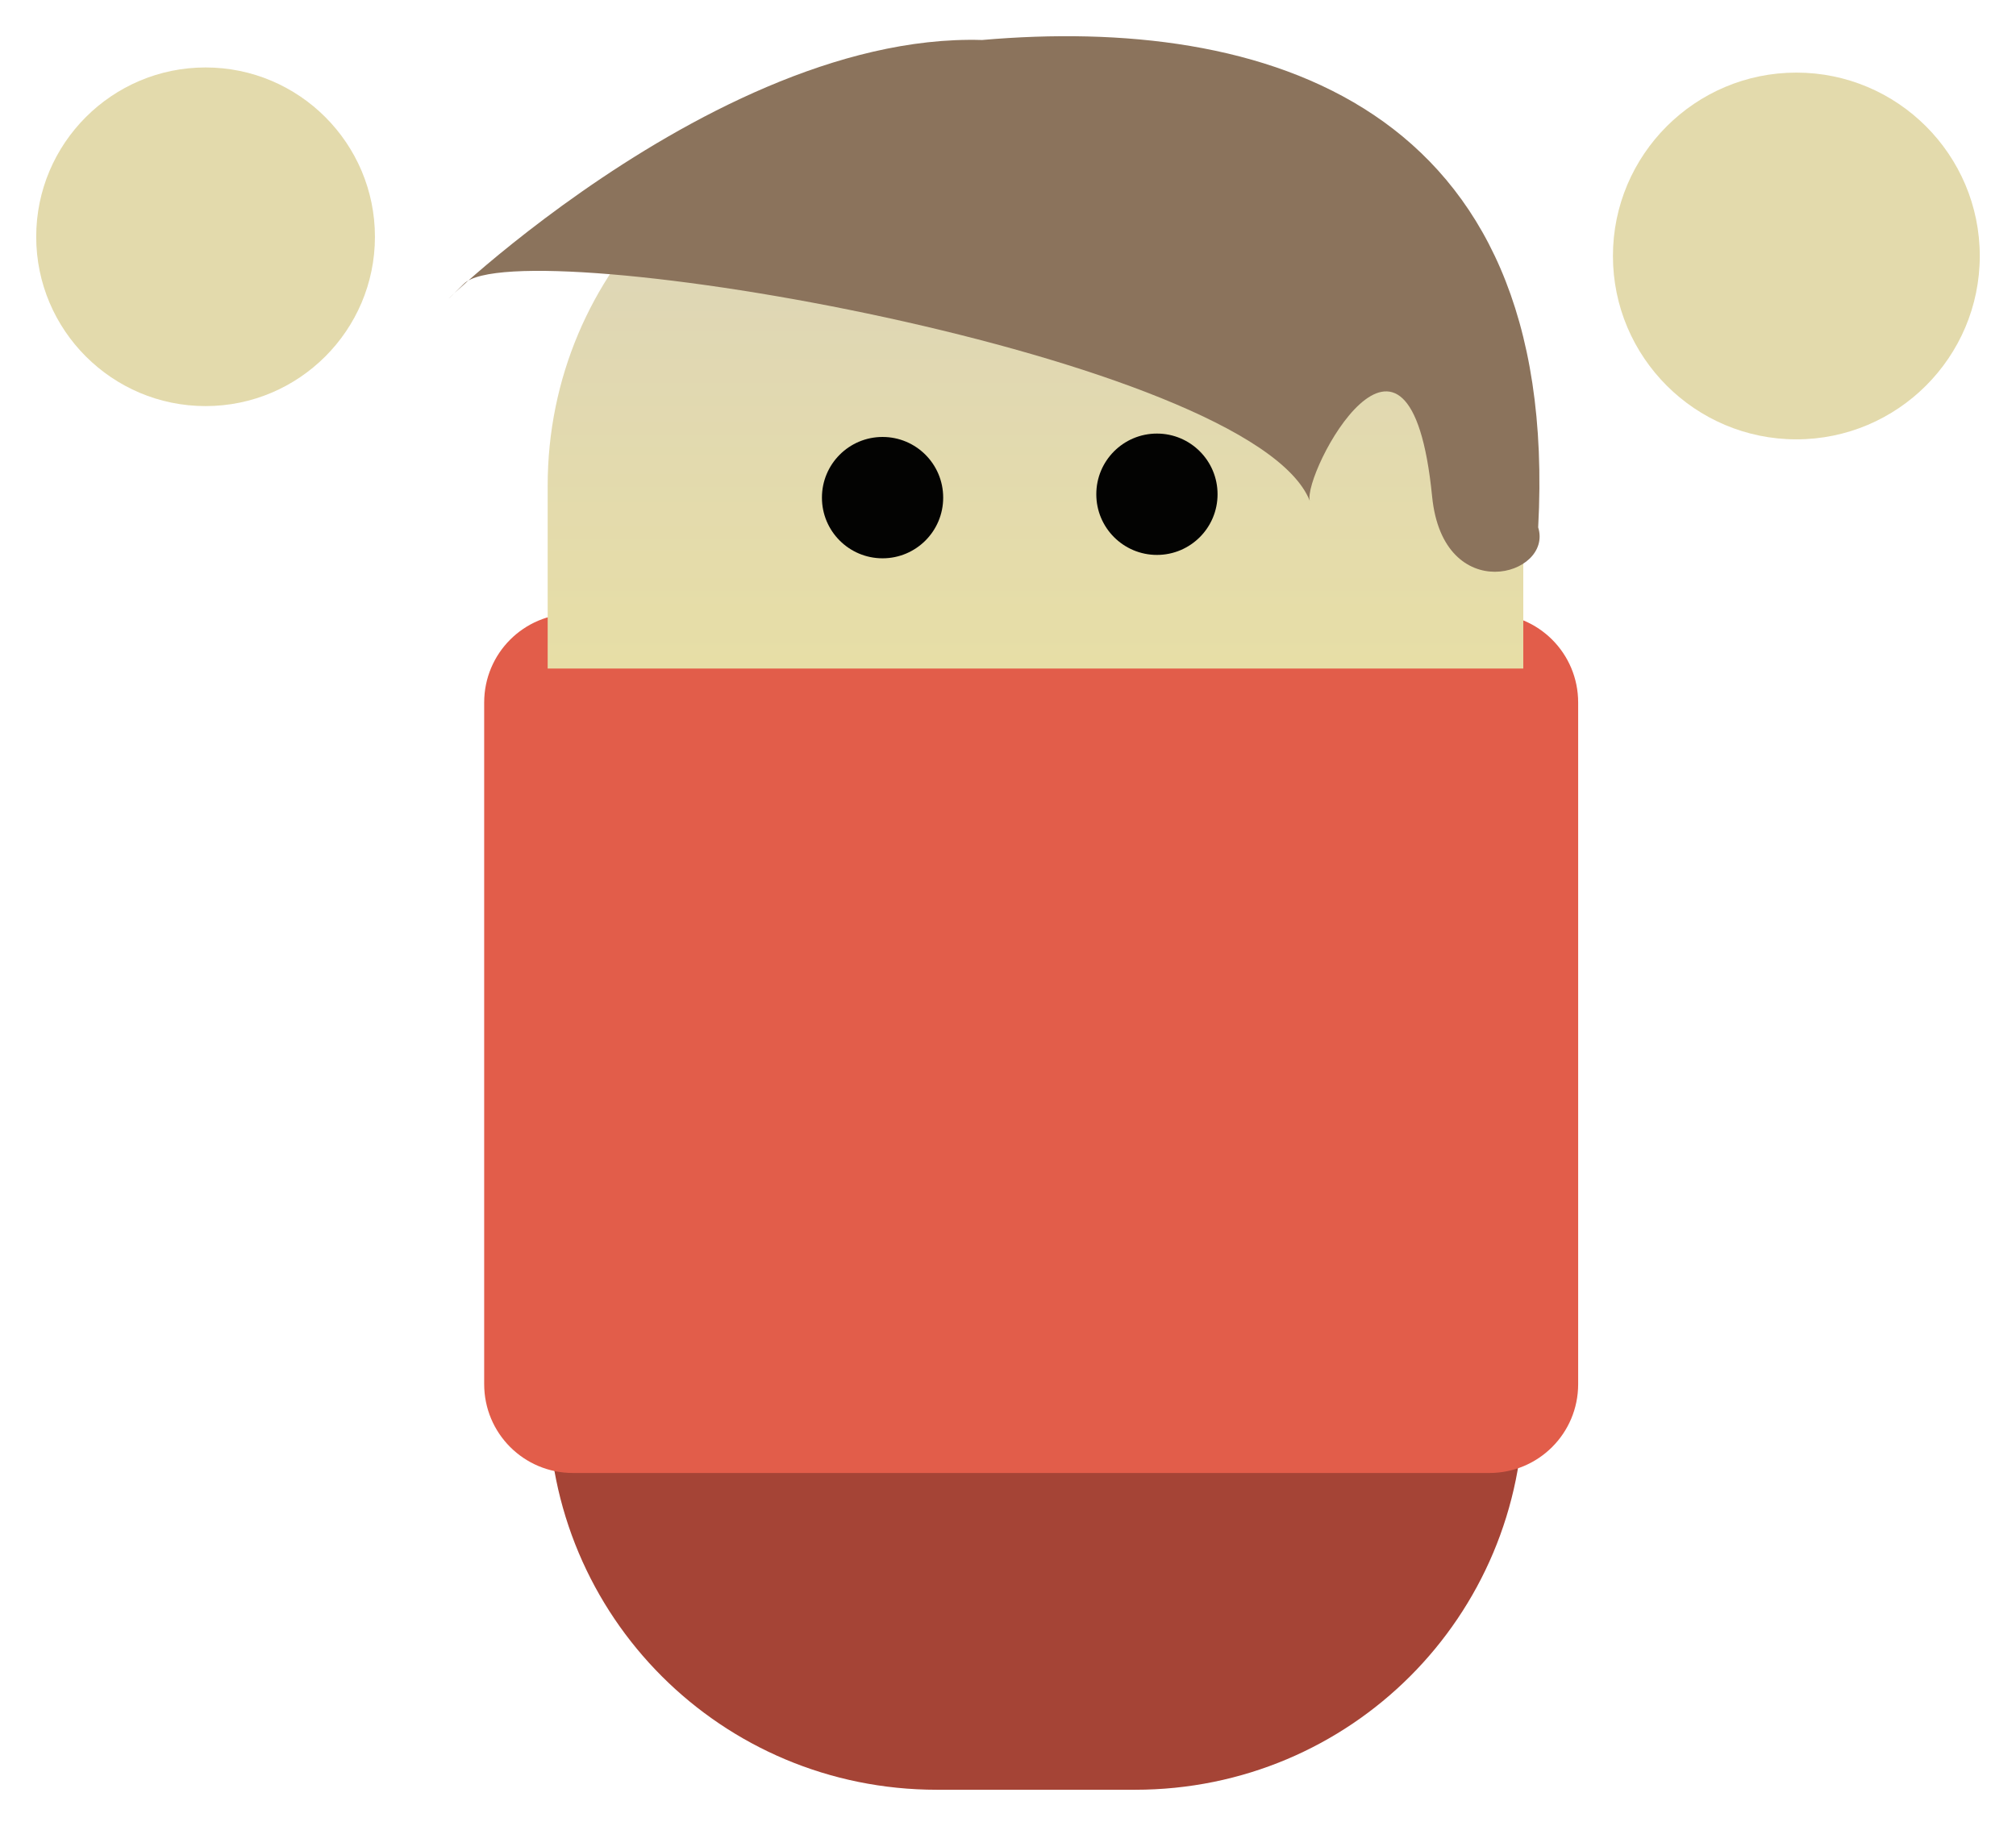 <svg xmlns="http://www.w3.org/2000/svg" xmlns:xlink="http://www.w3.org/1999/xlink" version="1.1" width="119.034" height="107.843" viewBox="-1.938 -1.984 119.034 107.843">
  <defs>
    <linearGradient id="grad_1" y2="1" x2="0">
      <stop offset="0" stop-color="#DBD3BC" stop-opacity="1"/>
      <stop offset="1" stop-color="#E7DEA6" stop-opacity="1"/>
    </linearGradient>
  <linearGradient id="grad_1-0.4454749822616577,0,0,0.4454749822616577,125.8,-29" y2="37.501" x2="88.004" x1="88.004" y1="3.756" gradientUnits="userSpaceOnUse">
      <stop offset="0" stop-color="#DBD3BC" stop-opacity="1"/>
      <stop offset="1" stop-color="#E7DEA6" stop-opacity="1"/>
    </linearGradient></defs>
  <!-- Exported by Scratch - http://scratch.mit.edu/ -->
  <path id="rect8769-9" fill="#A54436" stroke="none" stroke-width="4.277" d="M 88.026 60.078 L 88.026 80.778 C 88.026 93.492 77.798 103.72 65.084 103.72 L 53.377 103.72 C 40.663 103.72 30.434 93.492 30.434 80.778 L 30.434 60.078 L 88.026 60.078 Z "/>
  <path id="rect9302" fill="#E25D4A" stroke="none" stroke-width="4.277" d="M 85.994 34.26 L 31.9 34.26 C 28.992 34.26 26.65 36.601 26.65 39.51 L 26.65 79.762 C 26.65 82.67 28.992 85.012 31.9 85.012 L 85.994 85.012 C 88.902 85.012 91.244 82.67 91.244 79.762 L 91.244 39.51 C 91.244 36.601 88.902 34.26 85.994 34.26 Z "/>
  <path id="ID0.4224610994569957" fill="#E3DAAC" stroke="none" d="M 10.2 2 C 12.959 2 15.459 3.121 17.269 4.931 C 19.079 6.741 20.2 9.241 20.2 12 C 20.2 14.759 19.079 17.259 17.269 19.069 C 15.459 20.879 12.959 22 10.2 22 C 7.441 22 4.941 20.879 3.131 19.069 C 1.321 17.259 0.2 14.759 0.2 12 C 0.2 9.241 1.321 6.741 3.131 4.931 C 4.941 3.121 7.441 2 10.2 2 Z " stroke-width="1"/>
  <path id="rect8769" fill="url(#grad_1-0.4454749822616577,0,0,0.4454749822616577,125.8,-29)" stroke="none" stroke-width="4.277" d="M 65.048 3.756 C 77.763 3.756 88.004 13.984 88.004 26.698 L 88.004 37.501 L 30.399 37.501 L 30.399 26.698 C 30.399 13.984 40.64 3.756 53.355 3.756 L 65.048 3.756 Z "/>
  <path id="path9304" fill="#8b735c" stroke="none" stroke-width="4.277" d="M 25.451 14.778 C 28.677 11.555 72.023 19.028 75.4 27.603 C 74.959 26.008 81.301 14.036 82.621 27.34 C 83.272 33.888 89.784 32.038 88.883 29.162 C 90.241 4.043 72.594 -1.07 56.05 0.378 C 39.009 -0.125 20.235 19.988 25.451 14.778 Z "/>
  <g id="ID0.25995567301288247">
    <path id="path9281" fill="#030302" stroke="none" stroke-width="4.277" d="M 62.793 27.207 C 62.791 29.185 64.394 30.79 66.373 30.79 C 68.351 30.79 69.954 29.185 69.952 27.207 C 69.954 25.228 68.351 23.623 66.373 23.623 C 64.394 23.623 62.791 25.228 62.793 27.207 Z "/>
    <path id="path9281-8" fill="#030302" stroke="none" stroke-width="4.277" d="M 46.593 27.407 C 46.591 29.385 48.194 30.99 50.172 30.99 C 52.151 30.99 53.754 29.385 53.752 27.407 C 53.754 25.428 52.151 23.823 50.172 23.823 C 48.194 23.823 46.591 25.428 46.593 27.407 Z "/>
  </g>
  <path id="ID0.4224610994569957" fill="#E3DAAC" stroke="none" d="M 104.127 2.304 C 107.115 2.304 109.823 3.518 111.783 5.478 C 113.743 7.439 114.957 10.146 114.957 13.134 C 114.957 16.122 113.743 18.829 111.783 20.79 C 109.823 22.75 107.115 23.964 104.127 23.964 C 101.139 23.964 98.431 22.75 96.471 20.79 C 94.511 18.829 93.297 16.122 93.297 13.134 C 93.297 10.146 94.511 7.439 96.471 5.478 C 98.431 3.518 101.139 2.304 104.127 2.304 Z " stroke-width="1.083"/>
</svg>
